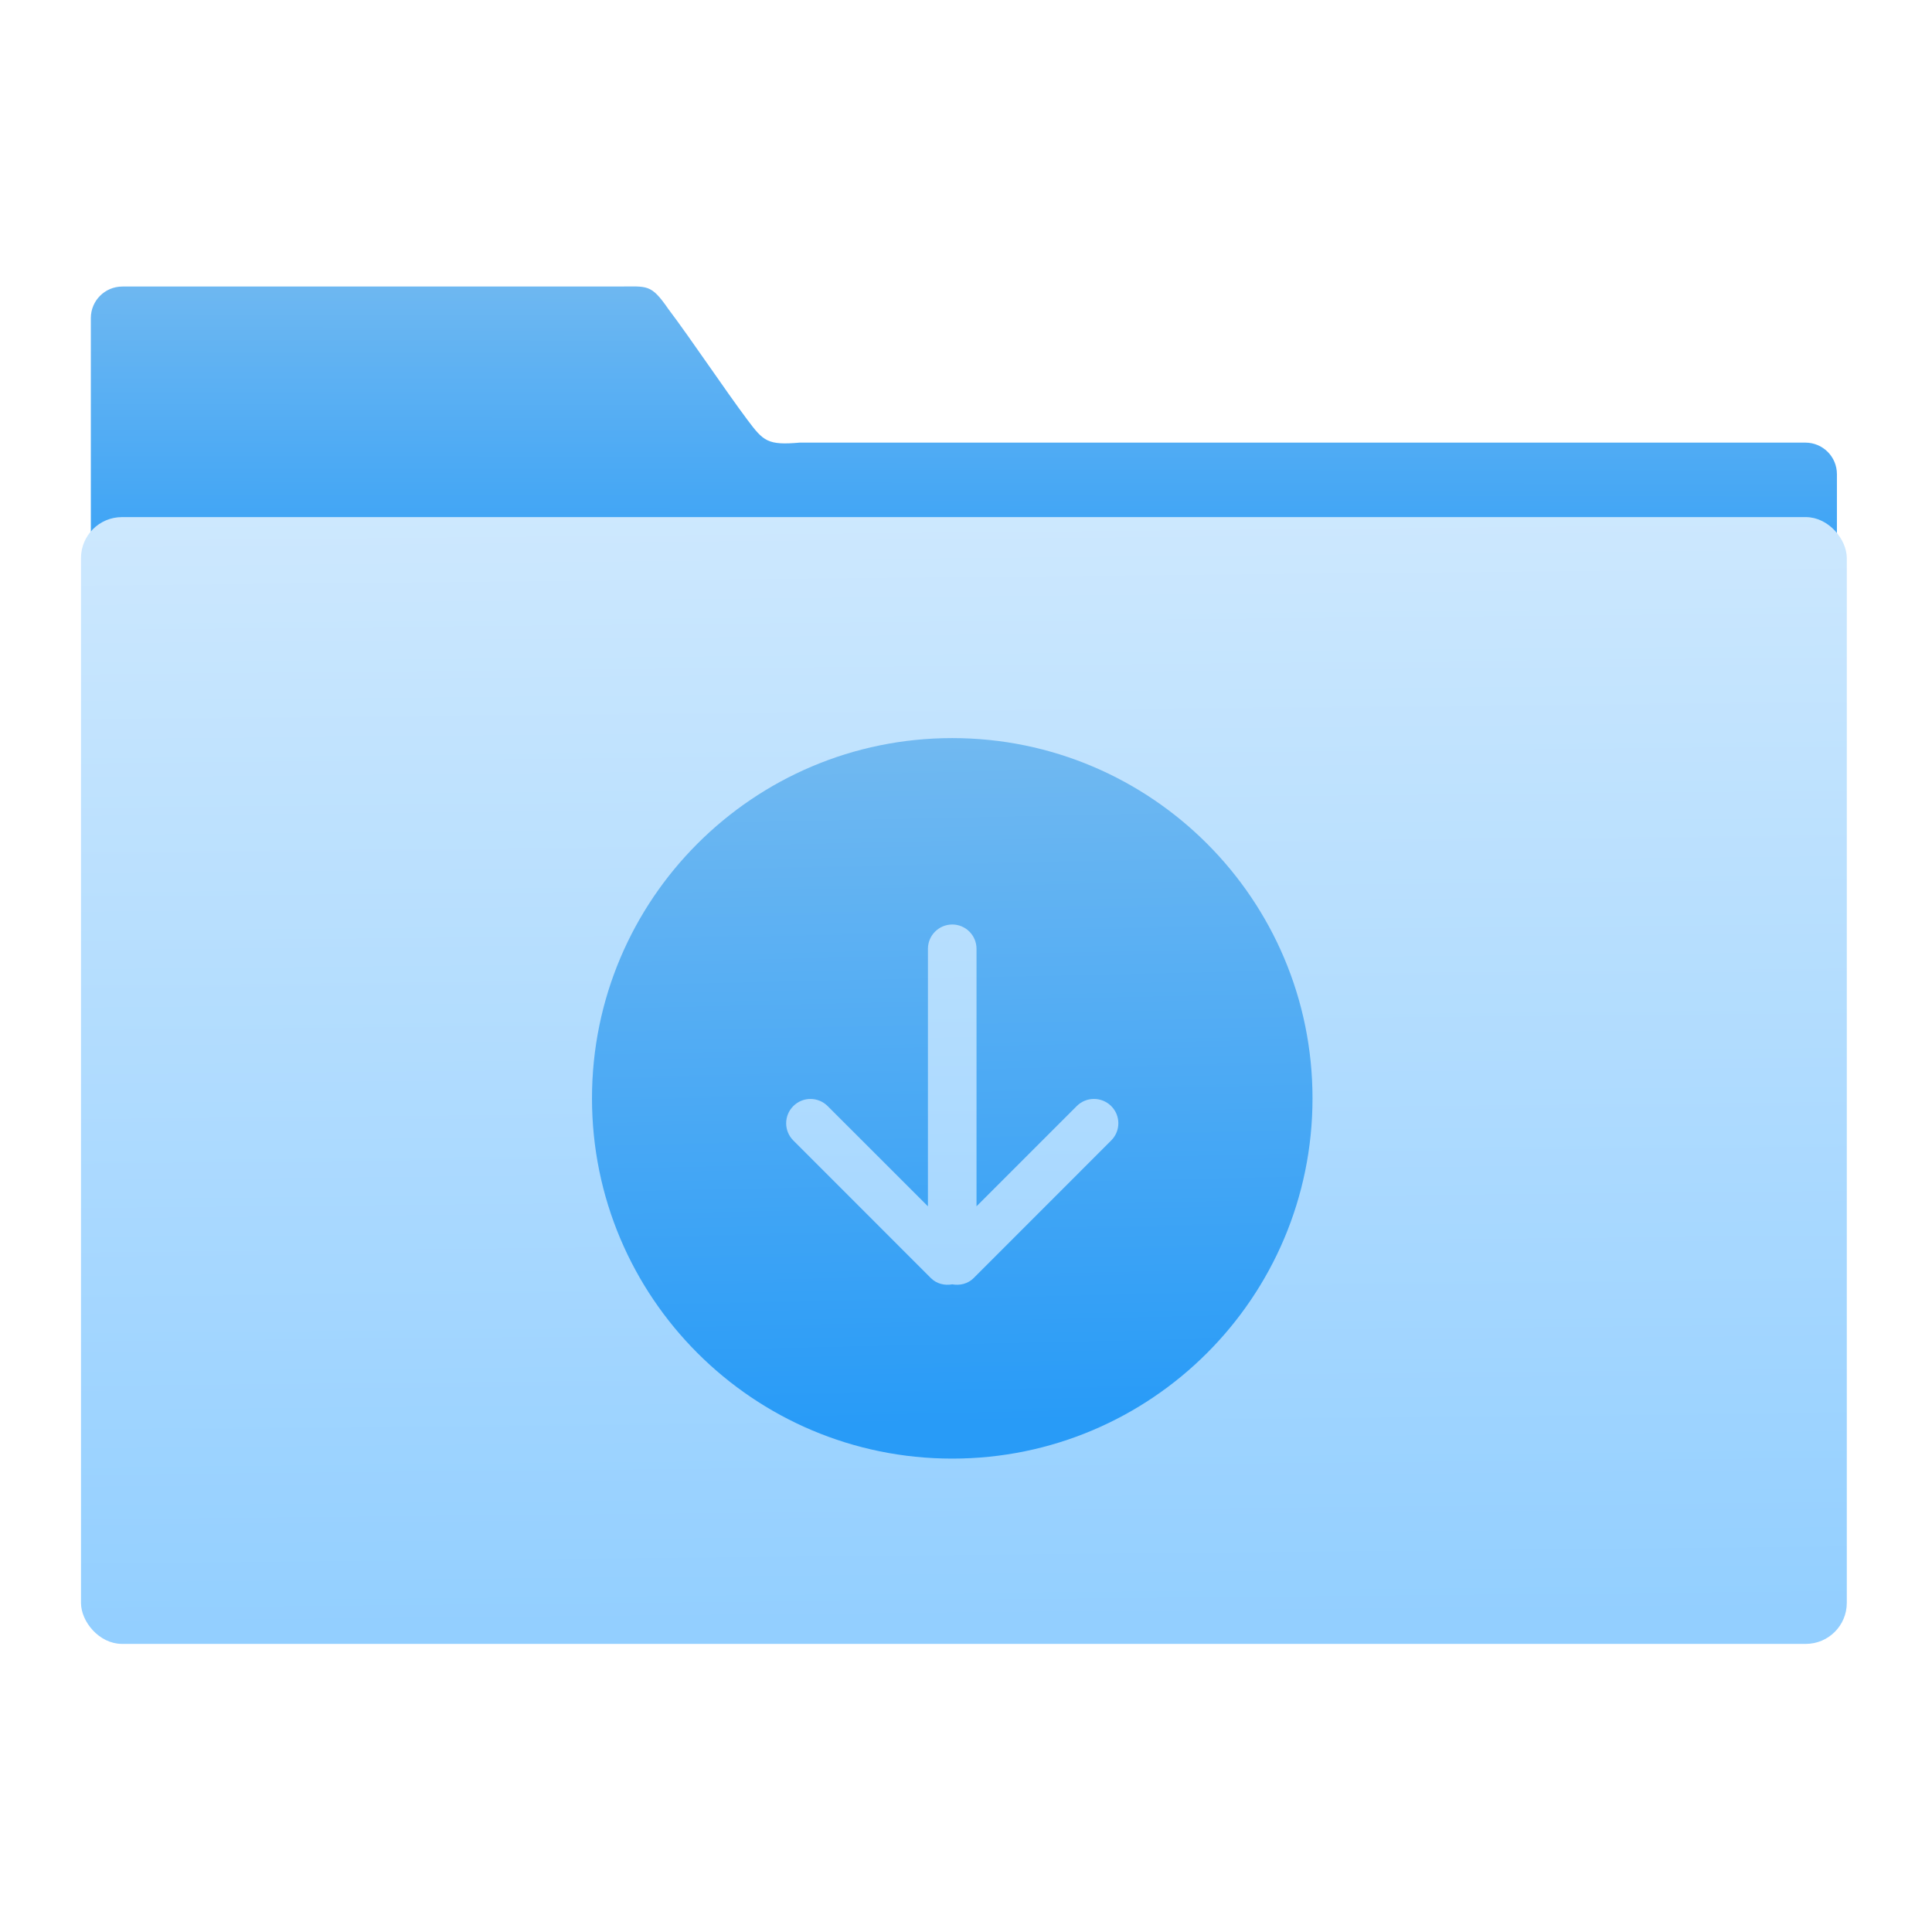 <svg xmlns="http://www.w3.org/2000/svg" xmlns:xlink="http://www.w3.org/1999/xlink" viewBox="0 0 64 64"><defs><linearGradient xlink:href="#1" id="3" x1="243.91" y1="557.25" x2="231.11" y2="-25.616" gradientUnits="userSpaceOnUse"/><linearGradient gradientUnits="userSpaceOnUse" y2="354.29" x2="-704.05" y1="647.77" x1="-701.19" id="2"><stop stop-color="#93cfff"/><stop offset="1" stop-color="#cde8fe"/></linearGradient><linearGradient xlink:href="#1" id="0" x1="59.12" y1="-13.295" x2="59.15" y2="-37.783" gradientUnits="userSpaceOnUse" gradientTransform="matrix(4.175 0 0 4.168-1066.12 447.73)"/><linearGradient id="1"><stop stop-color="#289bf7"/><stop offset="1" stop-color="#71b9f1"/></linearGradient></defs><g transform="matrix(.039 0 0 .039 22.2 25.445)"><path d="m-880.52 294.78c-4.626 0-8.349 3.718-8.349 8.335v161.41l461.02 1v-121.2c0-4.618-3.724-8.335-8.35-8.335h-265.48c-8.51.751-9.607-.377-13.812-5.981-5.964-7.968-14.969-21.443-20.84-29.21-4.712-6.805-5.477-6.02-13.292-6.02z" transform="matrix(3.217 0 0 3.217 2367.42-1357.37)" fill="url(#0)" color="#000"/><rect y="356.85" x="-890.28" height="295.13" width="463.85" transform="matrix(3.217 0 0 3.217 2367.42-1357.37)" fill="url(#2)" stroke="url(#2)" stroke-width="2.378" rx="9.63"/><path d="m239.6-25.505c-168.99 0-306 136.99-306 306 0 169.01 137.01 306 306 306 168.99 0 306-137.01 306-306 0-168.99-136.99-306-306-306m0 158.33c11.404 0 20.619 9.265 20.619 20.669v218.69l85.17-85.17c8.08-8.06 21.14-8.03 29.24.051 8.08 8.06 8.08 21.11 0 29.19l-116.84 116.89c-4.958 4.936-11.774 6.464-18.18 5.328-6.426 1.136-13.221-.371-18.18-5.329l-116.84-116.89c-8.08-8.06-8.08-21.11 0-29.19 8.06-8.08 21.11-8.08 29.19 0l85.17 85.12v-218.69c0-11.404 9.265-20.669 20.669-20.669" fill="url(#3)"/></g></svg>